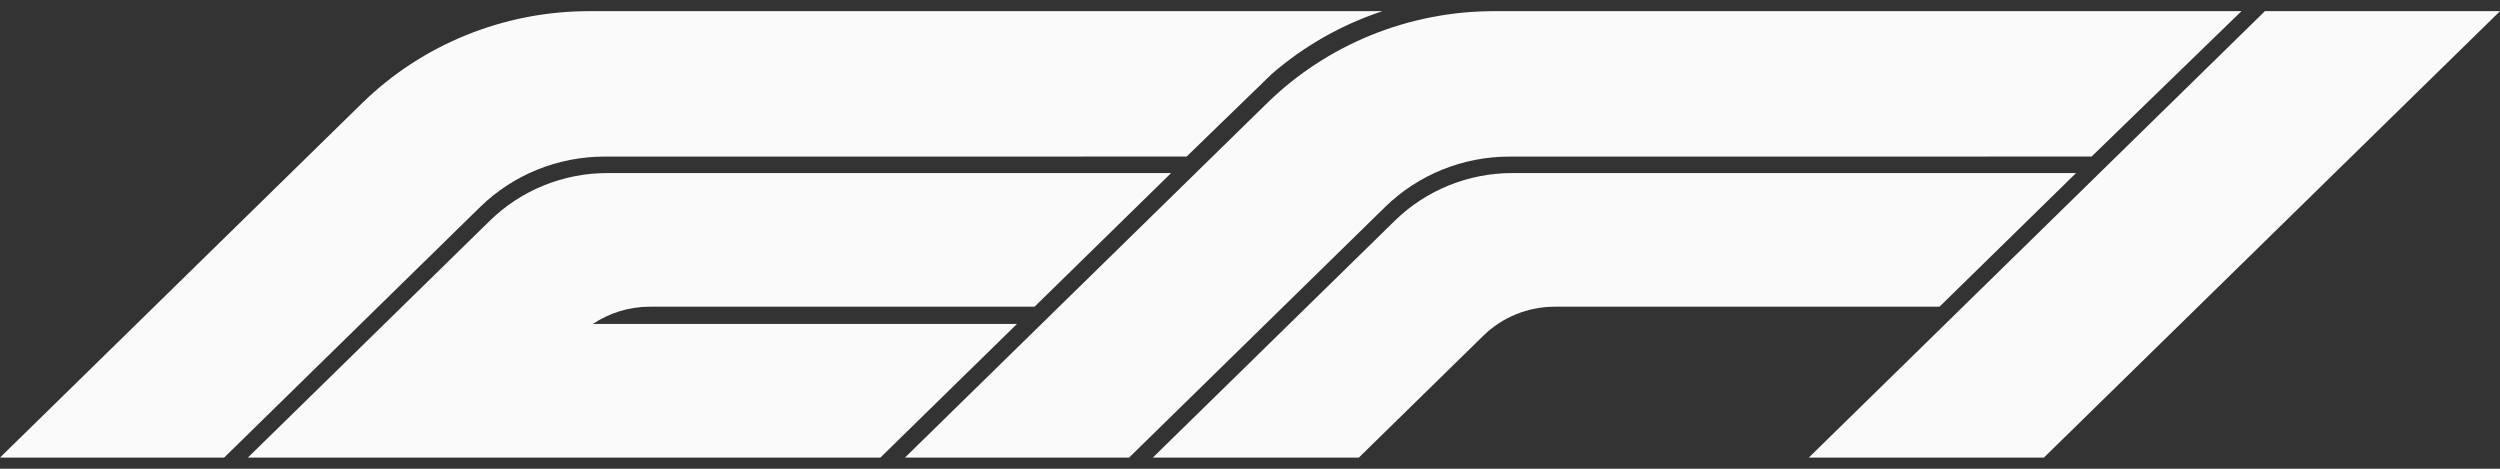 <svg width="112" height="21" viewBox="0 0 112 21" fill="none" xmlns="http://www.w3.org/2000/svg">
<rect x="0" y="0" width="112" height="21" fill="#333333" stroke="none"/>
<path fill-rule="evenodd" clip-rule="evenodd" d="M67.623 7.015C65.534 7.015 63.531 7.827 62.054 9.272C58.948 12.313 50.583 20.5 50.583 20.5L40.542 20.499L56.76 4.626C59.459 1.984 63.119 0.5 66.936 0.5C77.959 0.5 100.418 0.5 100.418 0.5L93.702 7.014C93.702 7.014 75.268 7.015 67.623 7.015Z" fill="#FAFAFA"/>
<path fill-rule="evenodd" clip-rule="evenodd" d="M56.969 3.32L53.16 7.014L27.081 7.015C24.992 7.015 22.989 7.827 21.512 9.272L10.041 20.5L0 20.499L16.218 4.626C18.917 1.984 22.577 0.5 26.394 0.5L61.934 0.5C60.114 1.101 58.423 2.055 56.969 3.32Z" fill="#FAFAFA"/>
<path fill-rule="evenodd" clip-rule="evenodd" d="M69.656 13.74C68.456 13.74 67.306 14.207 66.457 15.037C65.4 16.072 60.876 20.5 60.876 20.5L51.646 20.5L62.489 9.887C63.885 8.52 65.78 7.752 67.755 7.753C75.089 7.752 93.009 7.752 93.009 7.752L86.89 13.74C86.89 13.74 74.45 13.74 69.656 13.74Z" fill="#FAFAFA"/>
<path fill-rule="evenodd" clip-rule="evenodd" d="M11.104 20.5L21.947 9.887C23.343 8.52 25.238 7.752 27.213 7.753L52.467 7.752L46.348 13.74L29.114 13.74C28.197 13.74 27.308 14.013 26.562 14.512L45.561 14.512L39.441 20.5L11.104 20.5Z" fill="#FAFAFA"/>
<path fill-rule="evenodd" clip-rule="evenodd" d="M112 0.5L91.567 20.5L81.034 20.5L101.468 0.5L112 0.5Z" fill="#FAFAFA"/>
</svg>
